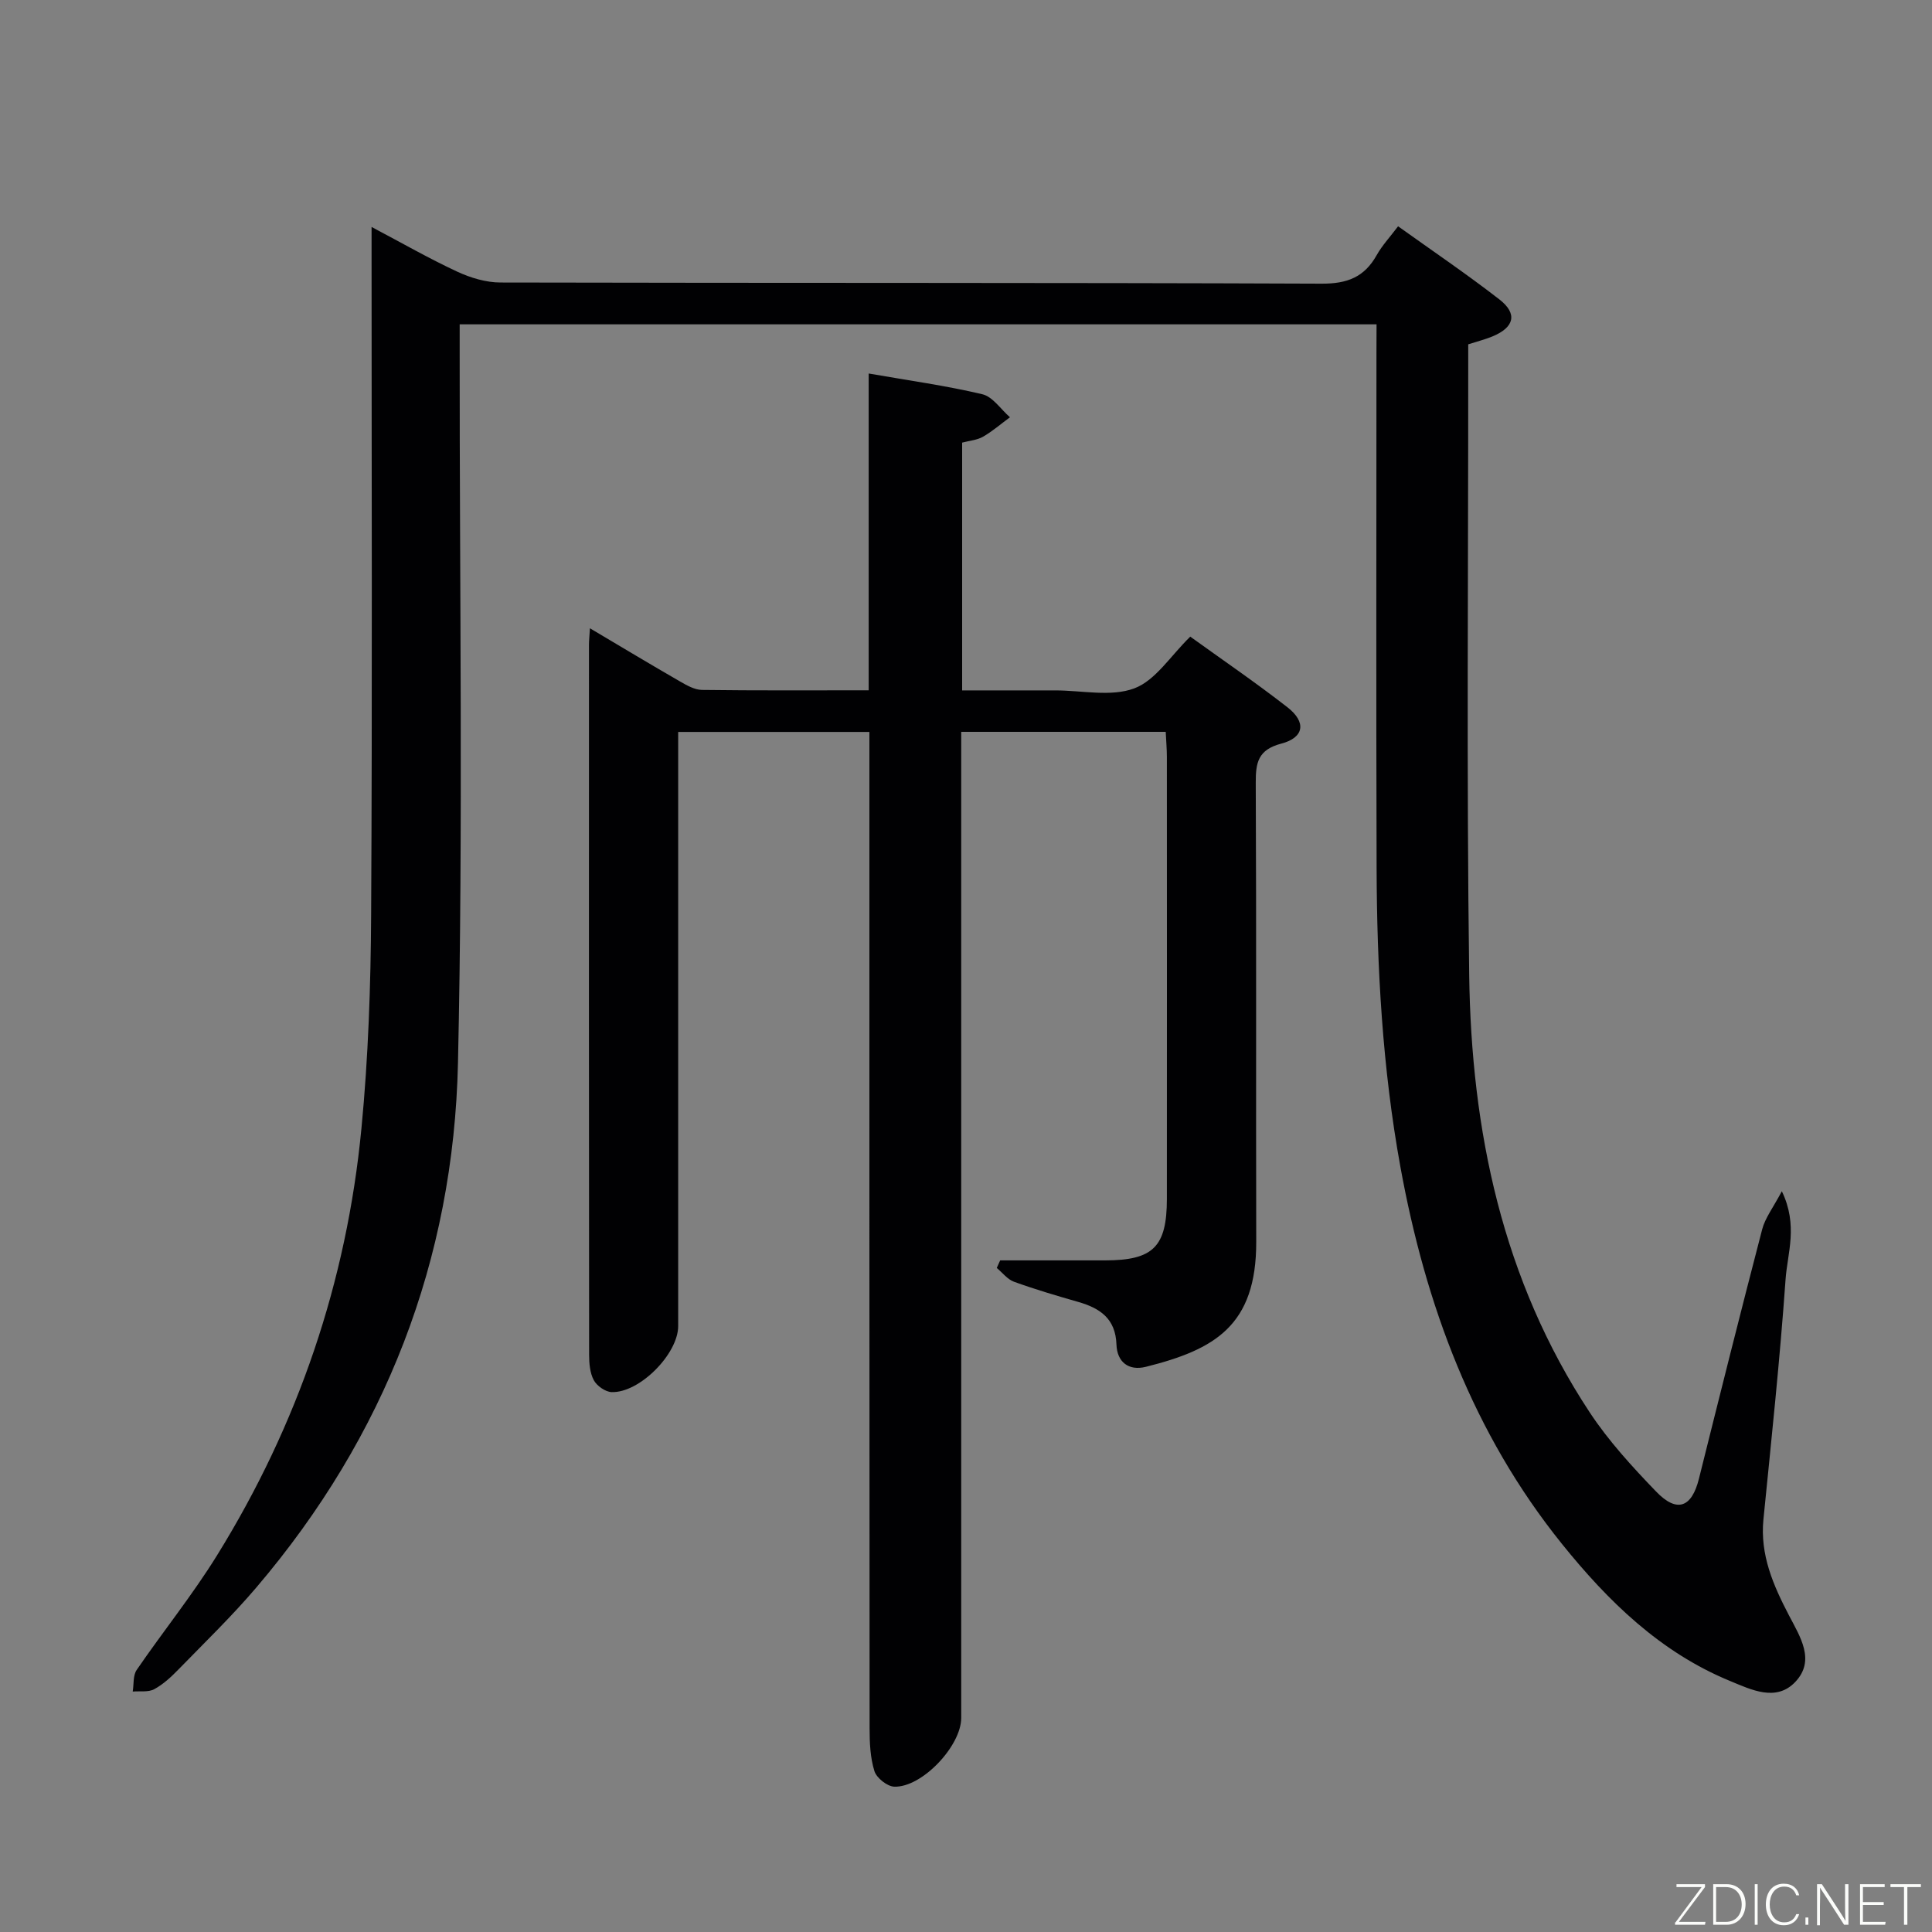<svg enable-background="new 0 0 400 400" viewBox="0 0 400 400" xmlns="http://www.w3.org/2000/svg"><rect x="0" y="0" width="400" height="400" fill="#808080" stroke="none"/><path d="m285 67.15c-63.48 0-126.28 0-189.83 0v5.91c-.03 49 .73 98.01-.35 146.99-.9 40.81-15.09 77.32-41.72 108.59-5.06 5.95-10.71 11.41-16.16 17.01-1.5 1.54-3.14 3.07-5.01 4.08-1.22.66-2.95.36-4.45.49.25-1.51.03-3.34.82-4.48 5.45-7.96 11.54-15.5 16.61-23.68 16.8-27.12 26.87-56.68 29.92-88.41 1.42-14.71 1.93-29.56 2.01-44.35.25-45.33.09-90.66.09-136 0-1.8 0-3.6 0-6.31 6.36 3.36 11.94 6.56 17.75 9.26 2.76 1.28 5.96 2.24 8.96 2.24 56.67.13 113.33.01 170 .24 5.32.02 8.84-1.36 11.39-5.91 1.13-2.01 2.75-3.74 4.43-5.97 7.07 5.06 14.19 9.88 20.97 15.14 3.82 2.96 3.1 5.79-1.45 7.67-1.53.63-3.14 1.03-5 1.63v4.03c.02 42.17-.36 84.34.2 126.5.43 32.22 6.85 63.14 24.94 90.58 3.9 5.92 8.81 11.27 13.75 16.4 4.34 4.51 7.39 3.33 8.88-2.66 4.3-17.22 8.61-34.44 13.09-51.62.62-2.37 2.26-4.47 4.07-7.89 3.42 7.1 1.15 12.82.77 18.28-1.17 16.58-2.93 33.12-4.58 49.66-.73 7.35 2.04 13.66 5.3 19.9 2.31 4.43 5.51 9.3 1.3 13.75-3.97 4.19-9.14 1.61-13.51-.19-14.44-5.94-25.27-16.53-34.83-28.41-18.39-22.85-28.22-49.47-33.42-78.02-3.73-20.51-4.87-41.25-4.93-62.05-.11-35.5-.03-71-.03-106.5.02-1.79.02-3.6.02-5.9z" fill="#010103"/><path d="m122.14 130.08c6.69 3.97 12.65 7.55 18.67 11.02 1.39.8 3 1.72 4.52 1.74 11.31.15 22.62.08 34.52.08 0-21.82 0-43.37 0-65.59 8.31 1.45 16 2.51 23.52 4.29 2.17.51 3.83 3.12 5.73 4.77-1.85 1.36-3.6 2.89-5.58 4.03-1.22.7-2.77.81-4.32 1.22v51.3h14.8 4.5c5.5 0 11.52 1.38 16.34-.42 4.4-1.64 7.51-6.74 11.59-10.71 6.47 4.67 13.47 9.44 20.13 14.63 3.94 3.07 3.48 6.27-1.29 7.52-4.83 1.27-5.3 3.94-5.28 8.15.15 31.66.02 63.32.1 94.98.04 17.39-8.63 22.33-22.83 25.89-3.63.91-5.99-1.02-6.11-4.61-.18-5.36-3.39-7.52-7.91-8.82-4.47-1.28-8.94-2.6-13.31-4.18-1.35-.49-2.38-1.88-3.56-2.85.23-.52.46-1.05.7-1.57 7.24 0 14.49.01 21.73 0 9.96-.01 12.78-2.8 12.79-12.74.02-30.49.01-60.99 0-91.48 0-1.63-.15-3.26-.24-5.21-14.05 0-27.79 0-42.34 0v5.7 198.46c0 5.8-8.14 14.45-13.88 14.23-1.46-.06-3.65-1.81-4.09-3.22-.87-2.79-1-5.89-1-8.86-.05-66.68-.04-133.33-.04-199.98 0-1.98 0-3.97 0-6.31-13.19 0-26.06 0-39.59 0v6.03 116.98c0 5.75-7.99 13.87-13.79 13.67-1.29-.05-3.04-1.28-3.68-2.46-.81-1.51-.97-3.51-.97-5.31-.05-48.99-.04-97.98-.03-146.97 0-.82.09-1.64.2-3.4z" fill="#010103"/><g fill="#fbfcfa"><path d="m346.9 398 5.4-7.3h-5.2v-.6h5.9v.6l-5.4 7.2h5.5l-.1.6h-6.2v-.5z"/><path d="m354.7 390.1h2.8c2.3 0 3.9 1.6 3.9 4.1s-1.6 4.3-3.9 4.3h-2.8zm.6 7.8h2c2.2 0 3.3-1.6 3.3-3.6 0-1.8-1-3.6-3.3-3.6h-2z"/><path d="m363.9 390.1v8.4h-.6v-8.4h1.6z"/><path d="m372.5 396.3c-.4 1.3-1.4 2.3-3.2 2.3-2.4 0-3.7-1.9-3.7-4.3 0-2.3 1.2-4.3 3.7-4.3 1.8 0 2.9 1 3.2 2.4h-.6c-.4-1.1-1.1-1.8-2.5-1.8-2.1 0-3 1.9-3 3.7s.9 3.7 3 3.7c1.4 0 2.1-.7 2.5-1.7z"/><path d="m373.8 398.5v-1.5h.6v1.5z"/><path d="m376.2 398.5v-8.4h1c1.3 2 4.4 6.7 4.9 7.6-.1-1.2-.1-2.4-.1-3.8v-3.8h.7v8.4h-.9c-1.2-1.9-4.4-6.8-5-7.7.1 1.1 0 2.3 0 3.9v3.9h-.6z"/><path d="m390 394.4h-4.3v3.5h4.7l-.1.6h-5.2v-8.4h5.1v.6h-4.5v3.1h4.3z"/><path d="m394.2 390.7h-2.8v-.6h6.3v.6h-2.8v7.8h-.7z"/></g></svg>